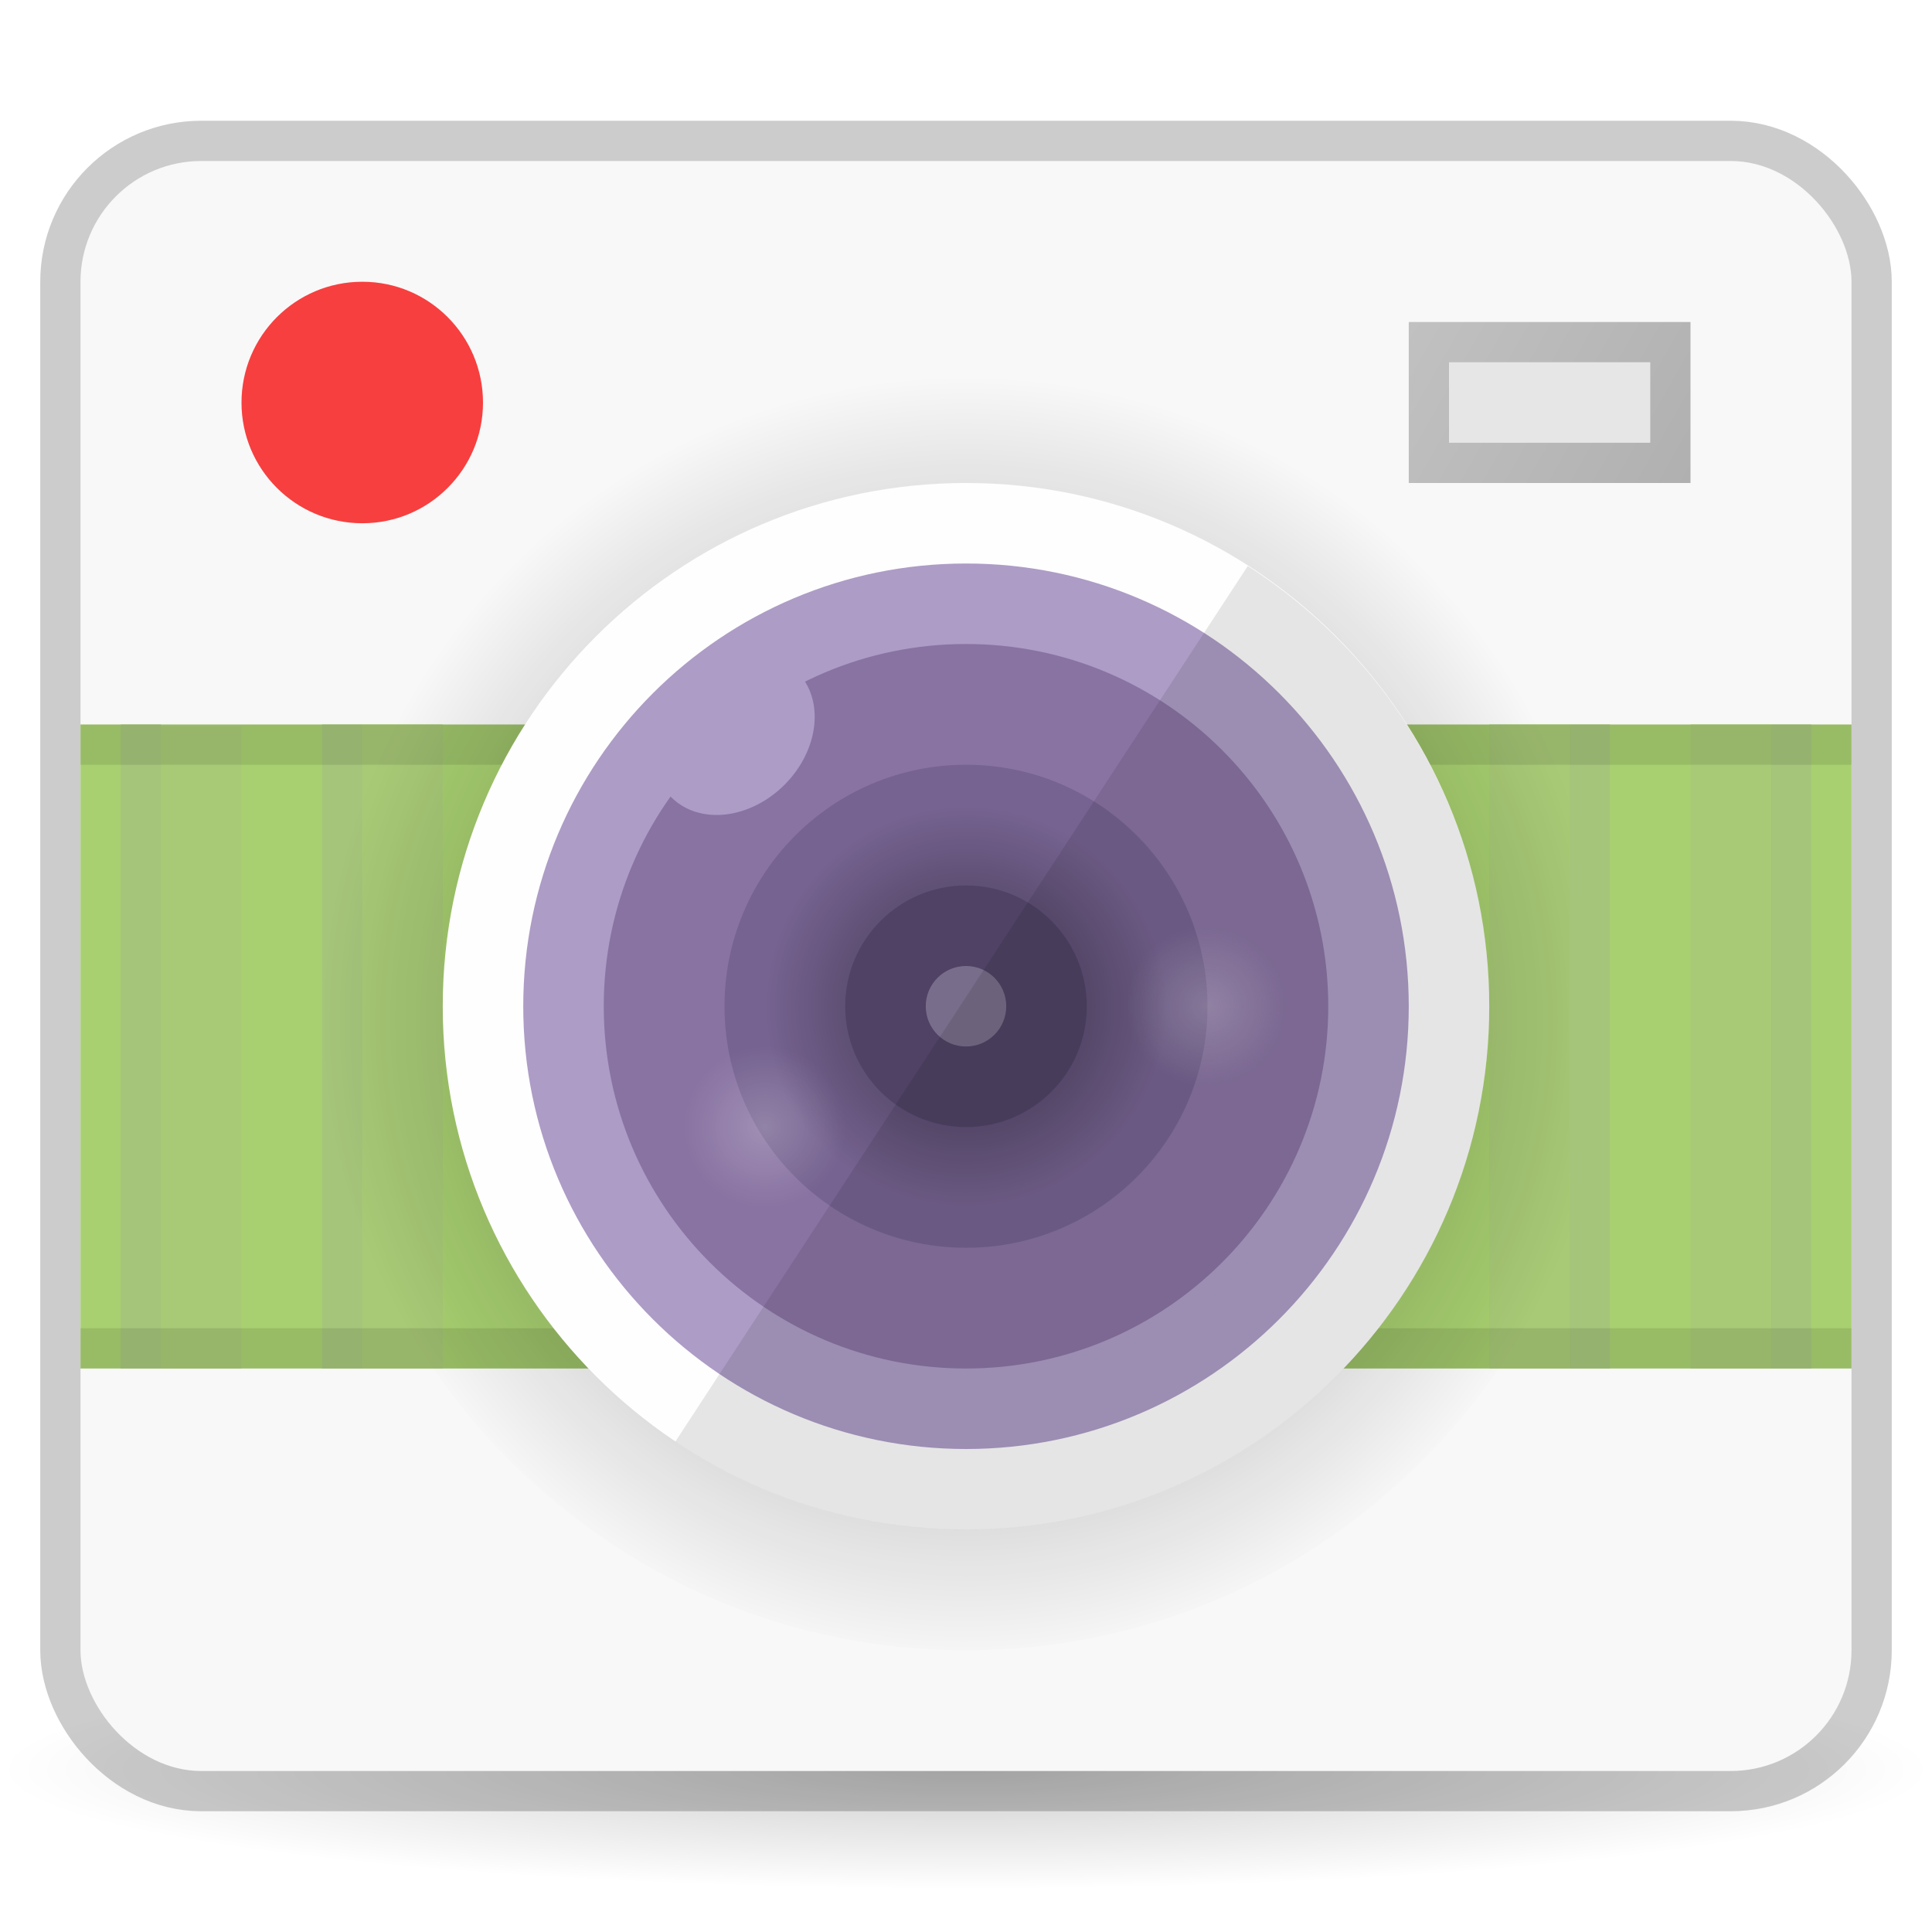 <?xml version="1.0" encoding="UTF-8" standalone="no"?>
<!-- Created with Inkscape (http://www.inkscape.org/) -->

<svg
   xmlns:dc="http://purl.org/dc/elements/1.1/"
   xmlns:cc="http://creativecommons.org/ns#"
   xmlns:rdf="http://www.w3.org/1999/02/22-rdf-syntax-ns#"
   xmlns:svg="http://www.w3.org/2000/svg"
   xmlns="http://www.w3.org/2000/svg"
   xmlns:xlink="http://www.w3.org/1999/xlink"
   xmlns:sodipodi="http://sodipodi.sourceforge.net/DTD/sodipodi-0.dtd"
   xmlns:inkscape="http://www.inkscape.org/namespaces/inkscape"
   width="48"
   height="48"
   id="svg2"
   version="1.1"
   inkscape:version="0.48.5 r10040"
   sodipodi:docname="simplescreenrecorder.svg">
  <defs
     id="defs4">
    <linearGradient
       id="linearGradient3923">
      <stop
         style="stop-color:#dc2600;stop-opacity:1;"
         offset="0"
         id="stop3925" />
      <stop
         style="stop-color:#f45501;stop-opacity:1;"
         offset="1"
         id="stop3927" />
    </linearGradient>
    <linearGradient
       id="linearGradient3896">
      <stop
         style="stop-color:#dc2600;stop-opacity:1;"
         offset="0"
         id="stop3898" />
      <stop
         style="stop-color:#f45501;stop-opacity:1;"
         offset="1"
         id="stop3900" />
    </linearGradient>
    <linearGradient
       id="linearGradient3817">
      <stop
         style="stop-color:#fef0ed;stop-opacity:1;"
         offset="0"
         id="stop3819" />
      <stop
         style="stop-color:#fff5f4;stop-opacity:1;"
         offset="1"
         id="stop3821" />
    </linearGradient>
    <linearGradient
       id="linearGradient3797">
      <stop
         style="stop-color:#f23f07;stop-opacity:1;"
         offset="0"
         id="stop3799" />
      <stop
         style="stop-color:#fb5f14;stop-opacity:1;"
         offset="1"
         id="stop3801" />
    </linearGradient>
    <linearGradient
       id="linearGradient3778">
      <stop
         style="stop-color:#000000;stop-opacity:1;"
         offset="0"
         id="stop3780" />
      <stop
         style="stop-color:#595959;stop-opacity:1;"
         offset="1"
         id="stop3782" />
    </linearGradient>
    <linearGradient
       inkscape:collect="always"
       xlink:href="#linearGradient3896"
       id="linearGradient3902"
       x1="16"
       y1="1025.362"
       x2="32"
       y2="1025.362"
       gradientUnits="userSpaceOnUse" />
    <radialGradient
       inkscape:collect="always"
       xlink:href="#linearGradient3906"
       id="radialGradient3912"
       cx="26"
       cy="29"
       fx="26"
       fy="29"
       r="3"
       gradientTransform="matrix(1,0,0,0.667,0,9.667)"
       gradientUnits="userSpaceOnUse" />
    <linearGradient
       inkscape:collect="always"
       id="linearGradient3906">
      <stop
         style="stop-color:#ffffff;stop-opacity:1;"
         offset="0"
         id="stop3908" />
      <stop
         style="stop-color:#ffffff;stop-opacity:0;"
         offset="1"
         id="stop3910" />
    </linearGradient>
    <radialGradient
       inkscape:collect="always"
       xlink:href="#linearGradient3896-9"
       id="radialGradient3969"
       gradientUnits="userSpaceOnUse"
       gradientTransform="matrix(1,0,0,0.985,0,1003.67)"
       cx="24"
       cy="20"
       fx="24"
       fy="20"
       r="4.062" />
    <linearGradient
       inkscape:collect="always"
       id="linearGradient3896-9">
      <stop
         style="stop-color:#ffffff;stop-opacity:1;"
         offset="0"
         id="stop3898-2" />
      <stop
         style="stop-color:#ffffff;stop-opacity:0;"
         offset="1"
         id="stop3900-0" />
    </linearGradient>
    <linearGradient
       inkscape:collect="always"
       xlink:href="#linearGradient3864"
       id="linearGradient3870"
       x1="23"
       y1="27.375"
       x2="11"
       y2="18.437"
       gradientUnits="userSpaceOnUse" />
    <linearGradient
       id="linearGradient3864">
      <stop
         style="stop-color:#92567c;stop-opacity:1;"
         offset="0"
         id="stop3866" />
      <stop
         style="stop-color:#423076;stop-opacity:1;"
         offset="1"
         id="stop3868" />
    </linearGradient>
    <linearGradient
       inkscape:collect="always"
       xlink:href="#linearGradient3848"
       id="linearGradient3960"
       gradientUnits="userSpaceOnUse"
       x1="24"
       y1="37"
       x2="24"
       y2="10"
       gradientTransform="translate(0,1003.362)" />
    <linearGradient
       id="linearGradient3848">
      <stop
         style="stop-color:#ababab;stop-opacity:1;"
         offset="0"
         id="stop3850" />
      <stop
         style="stop-color:#fefefe;stop-opacity:1;"
         offset="1"
         id="stop3852" />
    </linearGradient>
    <linearGradient
       inkscape:collect="always"
       xlink:href="#linearGradient3805"
       id="linearGradient3962"
       gradientUnits="userSpaceOnUse"
       x1="17"
       y1="29"
       x2="17"
       y2="16" />
    <linearGradient
       id="linearGradient3805">
      <stop
         style="stop-color:#c4c4c4;stop-opacity:1;"
         offset="0"
         id="stop3807" />
      <stop
         style="stop-color:#eeeeee;stop-opacity:1;"
         offset="1"
         id="stop3809" />
    </linearGradient>
    <linearGradient
       inkscape:collect="always"
       xlink:href="#linearGradient3821"
       id="linearGradient3827"
       x1="17"
       y1="16"
       x2="17"
       y2="29"
       gradientUnits="userSpaceOnUse" />
    <linearGradient
       id="linearGradient3821">
      <stop
         style="stop-color:#d6d6d6;stop-opacity:1;"
         offset="0"
         id="stop3823" />
      <stop
         style="stop-color:#9e9e9e;stop-opacity:1;"
         offset="1"
         id="stop3825" />
    </linearGradient>
    <radialGradient
       inkscape:collect="always"
       xlink:href="#linearGradient3833"
       id="radialGradient3839"
       cx="17"
       cy="22.5"
       fx="17"
       fy="22.5"
       r="8"
       gradientTransform="matrix(1,0,0,0.812,0,4.219)"
       gradientUnits="userSpaceOnUse" />
    <linearGradient
       inkscape:collect="always"
       id="linearGradient3833">
      <stop
         style="stop-color:#000000;stop-opacity:1;"
         offset="0"
         id="stop3835" />
      <stop
         style="stop-color:#000000;stop-opacity:0;"
         offset="1"
         id="stop3837" />
    </linearGradient>
    <linearGradient
       inkscape:collect="always"
       xlink:href="#linearGradient3776"
       id="linearGradient3782"
       x1="24"
       y1="1050.362"
       x2="24"
       y2="1006.362"
       gradientUnits="userSpaceOnUse" />
    <linearGradient
       id="linearGradient3776">
      <stop
         style="stop-color:#dfe0e5;stop-opacity:1;"
         offset="0"
         id="stop3778" />
      <stop
         style="stop-color:#ededed;stop-opacity:1;"
         offset="1"
         id="stop3780-9" />
    </linearGradient>
    <radialGradient
       inkscape:collect="always"
       xlink:href="#linearGradient3849"
       id="radialGradient3855"
       cx="24"
       cy="42.5"
       fx="24"
       fy="42.5"
       r="24"
       gradientTransform="matrix(1,0,0,0.062,0,39.844)"
       gradientUnits="userSpaceOnUse" />
    <linearGradient
       inkscape:collect="always"
       id="linearGradient3849">
      <stop
         style="stop-color:#000000;stop-opacity:1;"
         offset="0"
         id="stop3851" />
      <stop
         style="stop-color:#000000;stop-opacity:0;"
         offset="1"
         id="stop3853" />
    </linearGradient>
    <radialGradient
       r="24"
       fy="42.5"
       fx="24"
       cy="42.5"
       cx="24"
       gradientTransform="matrix(1,0,0,0.062,0,39.844)"
       gradientUnits="userSpaceOnUse"
       id="radialGradient3068"
       xlink:href="#linearGradient3849"
       inkscape:collect="always" />
    <radialGradient
       inkscape:collect="always"
       xlink:href="#linearGradient3936"
       id="radialGradient3164"
       gradientUnits="userSpaceOnUse"
       cx="24"
       cy="1027.362"
       fx="24"
       fy="1027.362"
       r="15"
       gradientTransform="matrix(1.067,0,0,1.067,-1.6,-66.491)" />
    <linearGradient
       inkscape:collect="always"
       id="linearGradient3936">
      <stop
         style="stop-color:#000000;stop-opacity:1;"
         offset="0"
         id="stop3938" />
      <stop
         style="stop-color:#000000;stop-opacity:0;"
         offset="1"
         id="stop3940" />
    </linearGradient>
    <radialGradient
       inkscape:collect="always"
       xlink:href="#radial0"
       id="radialGradient3253"
       gradientUnits="userSpaceOnUse"
       gradientTransform="scale(3.543,3.543)"
       cx="6.773"
       cy="6.773"
       r="3.669" />
    <radialGradient
       id="radial0"
       gradientUnits="userSpaceOnUse"
       cx="6.773"
       cy="6.773"
       r="3.669"
       gradientTransform="scale(3.543,3.543)">
      <stop
         stop-color="#000"
         stop-opacity="1"
         id="stop22" />
      <stop
         offset="1"
         stop-color="#000"
         stop-opacity="0"
         id="stop24" />
    </radialGradient>
    <radialGradient
       inkscape:collect="always"
       xlink:href="#radial1"
       id="radialGradient3255"
       gradientUnits="userSpaceOnUse"
       gradientTransform="scale(3.543,3.543)"
       cx="6.773"
       cy="6.773"
       r="3.669" />
    <radialGradient
       id="radial1"
       gradientUnits="userSpaceOnUse"
       cx="6.773"
       cy="6.773"
       r="3.669"
       gradientTransform="scale(3.543,3.543)">
      <stop
         stop-color="#000"
         stop-opacity="0.251"
         id="stop27" />
      <stop
         offset="1"
         stop-color="#000"
         stop-opacity="0"
         id="stop29" />
    </radialGradient>
    <radialGradient
       inkscape:collect="always"
       xlink:href="#linearGradient4018"
       id="radialGradient4024"
       cx="30.5"
       cy="23.5"
       fx="30.5"
       fy="23.5"
       r="1.5"
       gradientUnits="userSpaceOnUse" />
    <linearGradient
       inkscape:collect="always"
       id="linearGradient4018">
      <stop
         style="stop-color:#d8d2e2;stop-opacity:1;"
         offset="0"
         id="stop4020" />
      <stop
         style="stop-color:#d8d2e2;stop-opacity:0;"
         offset="1"
         id="stop4022" />
    </linearGradient>
    <radialGradient
       inkscape:collect="always"
       xlink:href="#linearGradient4006"
       id="radialGradient4012"
       cx="17"
       cy="27"
       fx="17"
       fy="27"
       r="2"
       gradientUnits="userSpaceOnUse" />
    <linearGradient
       inkscape:collect="always"
       id="linearGradient4006">
      <stop
         style="stop-color:#ffffff;stop-opacity:1;"
         offset="0"
         id="stop4008" />
      <stop
         style="stop-color:#ffffff;stop-opacity:0;"
         offset="1"
         id="stop4010" />
    </linearGradient>
    <radialGradient
       inkscape:collect="always"
       xlink:href="#linearGradient3964"
       id="radialGradient3970"
       cx="24"
       cy="1027.362"
       fx="24"
       fy="1027.362"
       r="5"
       gradientTransform="matrix(1,0,0,1,0,2.003)"
       gradientUnits="userSpaceOnUse" />
    <linearGradient
       inkscape:collect="always"
       id="linearGradient3964">
      <stop
         style="stop-color:#000000;stop-opacity:1;"
         offset="0"
         id="stop3966" />
      <stop
         style="stop-color:#000000;stop-opacity:0;"
         offset="1"
         id="stop3968" />
    </linearGradient>
    <linearGradient
       inkscape:collect="always"
       xlink:href="#linearGradient4030"
       id="linearGradient4036"
       x1="42"
       y1="1014.362"
       x2="35"
       y2="1010.362"
       gradientUnits="userSpaceOnUse"
       gradientTransform="translate(0,2)" />
    <linearGradient
       id="linearGradient4030">
      <stop
         style="stop-color:#b0b0b0;stop-opacity:1;"
         offset="0"
         id="stop4032" />
      <stop
         style="stop-color:#c1c1c1;stop-opacity:1;"
         offset="1"
         id="stop4034" />
    </linearGradient>
  </defs>
  <sodipodi:namedview
     id="base"
     pagecolor="#ffffff"
     bordercolor="#666666"
     borderopacity="1.0"
     inkscape:pageopacity="0"
     inkscape:pageshadow="2"
     inkscape:zoom="17.213245"
     inkscape:cx="13.912594"
     inkscape:cy="21.987869"
     inkscape:document-units="px"
     inkscape:current-layer="layer1"
     showgrid="true"
     inkscape:window-width="1920"
     inkscape:window-height="1052"
     inkscape:window-x="0"
     inkscape:window-y="28"
     inkscape:window-maximized="1">
    <inkscape:grid
       type="xygrid"
       id="grid3758"
       empspacing="5"
       visible="true"
       enabled="true"
       snapvisiblegridlinesonly="true" />
  </sodipodi:namedview>
  <g
     inkscape:label="Layer 1"
     inkscape:groupmode="layer"
     id="layer1"
     transform="translate(0,-1004.362)">
    <rect
       style="fill:none;fill-opacity:1;stroke:#000000;stroke-opacity:1;opacity:0.2;stroke-width:2;stroke-miterlimit:4;stroke-dasharray:none"
       id="rect3095"
       width="44"
       height="40"
       x="2"
       y="1008.362"
       rx="3"
       ry="3" />
    <path
       sodipodi:type="arc"
       style="opacity:0.2;fill:url(#radialGradient3068);fill-opacity:1;stroke:none"
       id="path3847"
       sodipodi:cx="24"
       sodipodi:cy="42.5"
       sodipodi:rx="24"
       sodipodi:ry="1.5"
       d="m 48,42.5 a 24,1.5 0 1 1 -48,0 24,1.5 0 1 1 48,0 z"
       transform="matrix(1,0,0,2,0,963.362)" />
    <rect
       ry="3"
       rx="3"
       y="1008.362"
       x="2"
       height="40"
       width="44"
       id="rect3755"
       style="fill:#f8f8f8;fill-opacity:1;stroke:none" />
    <path
       style="fill:#a8d070;fill-opacity:1;fill-rule:nonzero;stroke:none;display:inline"
       d="m 2,1022.362 0,16 44,0 0,-16 z"
       id="path118"
       inkscape:connector-curvature="0"
       sodipodi:nodetypes="ccccc" />
    <path
       sodipodi:nodetypes="ccccc"
       inkscape:connector-curvature="0"
       id="path3989"
       d="m 9,1022.362 0,16 2,0 0,-16 z"
       style="fill:#a8ca76;fill-opacity:1;fill-rule:nonzero;stroke:none;display:inline" />
    <path
       style="fill:#a5c57a;fill-opacity:1;fill-rule:nonzero;stroke:none;display:inline"
       d="m 8,1022.362 0,16 1,0 0,-16 z"
       id="path3991"
       inkscape:connector-curvature="0"
       sodipodi:nodetypes="ccccc" />
    <path
       style="fill:#a8ca76;fill-opacity:1;fill-rule:nonzero;stroke:none;display:inline"
       d="m 4,1022.398 0,15.965 2,0 0,-15.965 z"
       id="path3987"
       inkscape:connector-curvature="0"
       sodipodi:nodetypes="ccccc" />
    <path
       sodipodi:nodetypes="ccccc"
       inkscape:connector-curvature="0"
       id="path3997"
       d="m 39,1022.362 0,16 -2,0 0,-16 z"
       style="fill:#a8ca76;fill-opacity:1;fill-rule:nonzero;stroke:none;display:inline" />
    <path
       id="path3934"
       d="m 24,1013.362 c 8.839,0 16,7.167 16,16 0,8.839 -7.161,16 -16,16 -8.833,0 -16,-7.161 -16,-16 0,-8.833 7.167,-16 16,-16 m 0,0"
       inkscape:connector-curvature="0"
       style="opacity:0.5;fill:url(#radialGradient3164);fill-opacity:1;fill-rule:evenodd;stroke:none;display:inline" />
    <path
       sodipodi:nodetypes="ccccc"
       inkscape:connector-curvature="0"
       id="path3985"
       d="m 3,1022.362 0,16 1,0 0,-16 z"
       style="fill:#a5c57a;fill-opacity:1;fill-rule:nonzero;stroke:none;display:inline" />
    <path
       style="fill:#a8ca76;fill-opacity:1;fill-rule:nonzero;stroke:none;display:inline"
       d="m 44,1022.362 0,16 -2,0 0,-16 z"
       id="path3993"
       inkscape:connector-curvature="0"
       sodipodi:nodetypes="ccccc" />
    <path
       sodipodi:nodetypes="ccccc"
       inkscape:connector-curvature="0"
       id="path3995"
       d="m 45,1022.362 0,16 -1,0 0,-16 z"
       style="fill:#a5c57a;fill-opacity:1;fill-rule:nonzero;stroke:none;display:inline" />
    <path
       style="fill:#a5c57a;fill-opacity:1;fill-rule:nonzero;stroke:none;display:inline"
       d="m 40,1022.362 0,16 -1,0 0,-16 z"
       id="path3999"
       inkscape:connector-curvature="0"
       sodipodi:nodetypes="ccccc" />
    <rect
       y="1037.362"
       x="2"
       height="1"
       width="44"
       id="rect3930"
       style="opacity:0.1;fill:#000000;fill-opacity:1;stroke:none;display:inline" />
    <rect
       style="opacity:0.1;fill:#000000;fill-opacity:1;stroke:none;display:inline"
       id="rect3928"
       width="44"
       height="1"
       x="2"
       y="1022.362" />
    <path
       style="fill:#f73f3f;fill-opacity:1;fill-rule:evenodd;stroke:none;display:inline"
       inkscape:connector-curvature="0"
       d="m 9,1011.362 0.006,0 c 1.653,0 2.994,1.344 2.994,3.003 l 0,0 c 0,1.655 -1.343,2.997 -2.994,2.997 l -0.006,0 c -1.657,0 -3,-1.344 -3,-2.997 l 0,0 c 0,-1.659 1.343,-3.003 3,-3.003 m 0,0"
       id="path116" />
    <use
       transform="translate(0,1004.362)"
       height="1052.362"
       width="744.094"
       y="0"
       x="0"
       style="fill:url(#radialGradient3253);fill-rule:evenodd;stroke:none;display:inline"
       xlink:href="#SVGCleanerId_0"
       id="use122" />
    <use
       transform="translate(0,1004.362)"
       height="1052.362"
       width="744.094"
       y="0"
       x="0"
       style="fill:url(#radialGradient3255);fill-rule:evenodd;stroke:none;display:inline"
       xlink:href="#SVGCleanerId_0"
       id="use126" />
    <path
       style="fill:#fefefe;fill-opacity:1;fill-rule:evenodd;stroke:none;display:inline"
       inkscape:connector-curvature="0"
       d="m 24,1016.362 c 7.181,0 13,5.823 13,13 0,7.181 -5.819,13 -13,13 -7.177,0 -13,-5.819 -13,-13 0,-7.177 5.823,-13 13,-13 m 0,0"
       id="path128" />
    <path
       style="fill:#ad9cc6;fill-opacity:1;fill-rule:evenodd;stroke:none;display:inline"
       inkscape:connector-curvature="0"
       d="m 24.002,1018.362 c 6.073,0 10.998,4.926 10.998,11.002 0,6.073 -4.926,10.998 -10.998,10.998 -6.077,0 -11.002,-4.926 -11.002,-10.998 0,-6.077 4.926,-11.002 11.002,-11.002 m 0,0"
       id="path130" />
    <path
       style="fill:#8973a2;fill-opacity:1;fill-rule:evenodd;stroke:none;display:inline"
       inkscape:connector-curvature="0"
       d="m 24,1020.362 c 4.97,0 9,4.03 9,9 0,4.97 -4.03,9 -9,9 -4.975,0 -9,-4.03 -9,-9 0,-4.975 4.03,-9 9,-9 m 0,0"
       id="path132" />
    <path
       style="fill:#766391;fill-opacity:1;fill-rule:evenodd;stroke:none;display:inline"
       inkscape:connector-curvature="0"
       d="m 24,1023.362 0.004,0 c 3.313,0 5.996,2.689 5.996,6.002 l 0,0 c 0,3.314 -2.684,5.998 -5.996,5.998 l -0.004,0 c -3.313,0 -6,-2.685 -6,-5.998 l 0,0 c 0,-3.314 2.688,-6.002 6,-6.002 m 0,0"
       id="path134" />
    <path
       sodipodi:type="arc"
       style="opacity:0.3;fill:url(#radialGradient4024);fill-opacity:1;stroke:none;display:inline"
       id="path4016"
       sodipodi:cx="30.5"
       sodipodi:cy="23.5"
       sodipodi:rx="1.5"
       sodipodi:ry="1.5"
       d="m 32,23.5 a 1.5,1.5 0 1 1 -3,0 1.5,1.5 0 1 1 3,0 z"
       transform="matrix(1.333,0,0,1.333,-10.667,998.029)" />
    <path
       sodipodi:type="arc"
       style="opacity:0.2;fill:url(#radialGradient4012);fill-opacity:1;stroke:none;display:inline"
       id="path4003"
       sodipodi:cx="17"
       sodipodi:cy="27"
       sodipodi:rx="2"
       sodipodi:ry="2"
       d="m 19,27 a 2,2 0 1 1 -4,0 2,2 0 1 1 4,0 z"
       transform="translate(2,1005.362)" />
    <path
       style="opacity:0.5;fill:url(#radialGradient3970);fill-opacity:1;fill-rule:evenodd;stroke:none;display:inline"
       inkscape:connector-curvature="0"
       d="m 24,1024.362 0.003,0 c 2.761,0 4.997,2.241 4.997,5.002 l 0,0 c 0,2.762 -2.237,4.998 -4.997,4.998 l -0.003,0 c -2.761,0 -5,-2.237 -5,-4.998 l 0,0 c 0,-2.762 2.24,-5.002 5,-5.002 m 0,0"
       id="path3954" />
    <path
       id="path3932"
       d="m 24,1026.362 0.002,0 c 1.657,0 2.998,1.344 2.998,3.001 l 0,0 c 0,1.657 -1.342,2.999 -2.998,2.999 l -0.002,0 c -1.657,0 -3,-1.342 -3,-2.999 l 0,0 c 0,-1.657 1.344,-3.001 3,-3.001 m 0,0"
       inkscape:connector-curvature="0"
       style="fill:#4f4264;fill-opacity:1;fill-rule:evenodd;stroke:none;display:inline" />
    <path
       style="opacity:0.3;fill:#d8d2e2;fill-opacity:1;fill-rule:evenodd;stroke:none;display:inline"
       inkscape:connector-curvature="0"
       d="m 24,1028.362 6.67e-4,0 c 0.552,0 0.999,0.448 0.999,1 l 0,0 c 0,0.552 -0.447,1 -0.999,1 l -6.67e-4,0 c -0.552,0 -1,-0.448 -1,-1 l 0,0 c 0,-0.552 0.448,-1 1,-1 m 0,0"
       id="path4001" />
    <path
       inkscape:connector-curvature="0"
       style="opacity:0.1;fill:#000000;fill-opacity:1;stroke:none;display:inline"
       d="m 31,1018.425 -14.219,21.75 c 2.064,1.378 4.552,2.188 7.219,2.188 7.181,0 13,-5.819 13,-13 0,-4.599 -2.394,-8.626 -6,-10.938 z"
       id="path3946" />
    <path
       sodipodi:type="arc"
       style="fill:#ad9cc6;fill-opacity:1;stroke:none;display:inline"
       id="path3983"
       sodipodi:cx="19.5"
       sodipodi:cy="18.5"
       sodipodi:rx="2.5"
       sodipodi:ry="3.5"
       d="m 22,18.5 a 2.5,3.5 0 1 1 -5,0 2.5,3.5 0 1 1 5,0 z"
       transform="matrix(-0.5,-0.5,0.446,-0.446,19.74,1040.611)" />
    <rect
       style="fill:url(#linearGradient4036);fill-opacity:1;stroke:none;display:inline"
       id="rect4026"
       width="7"
       height="4"
       x="35"
       y="1012.362" />
    <rect
       style="fill:#e6e6e6;fill-opacity:1;stroke:none;display:inline"
       id="rect4028"
       width="5"
       height="2"
       x="36"
       y="1013.362" />
  </g>
</svg>
